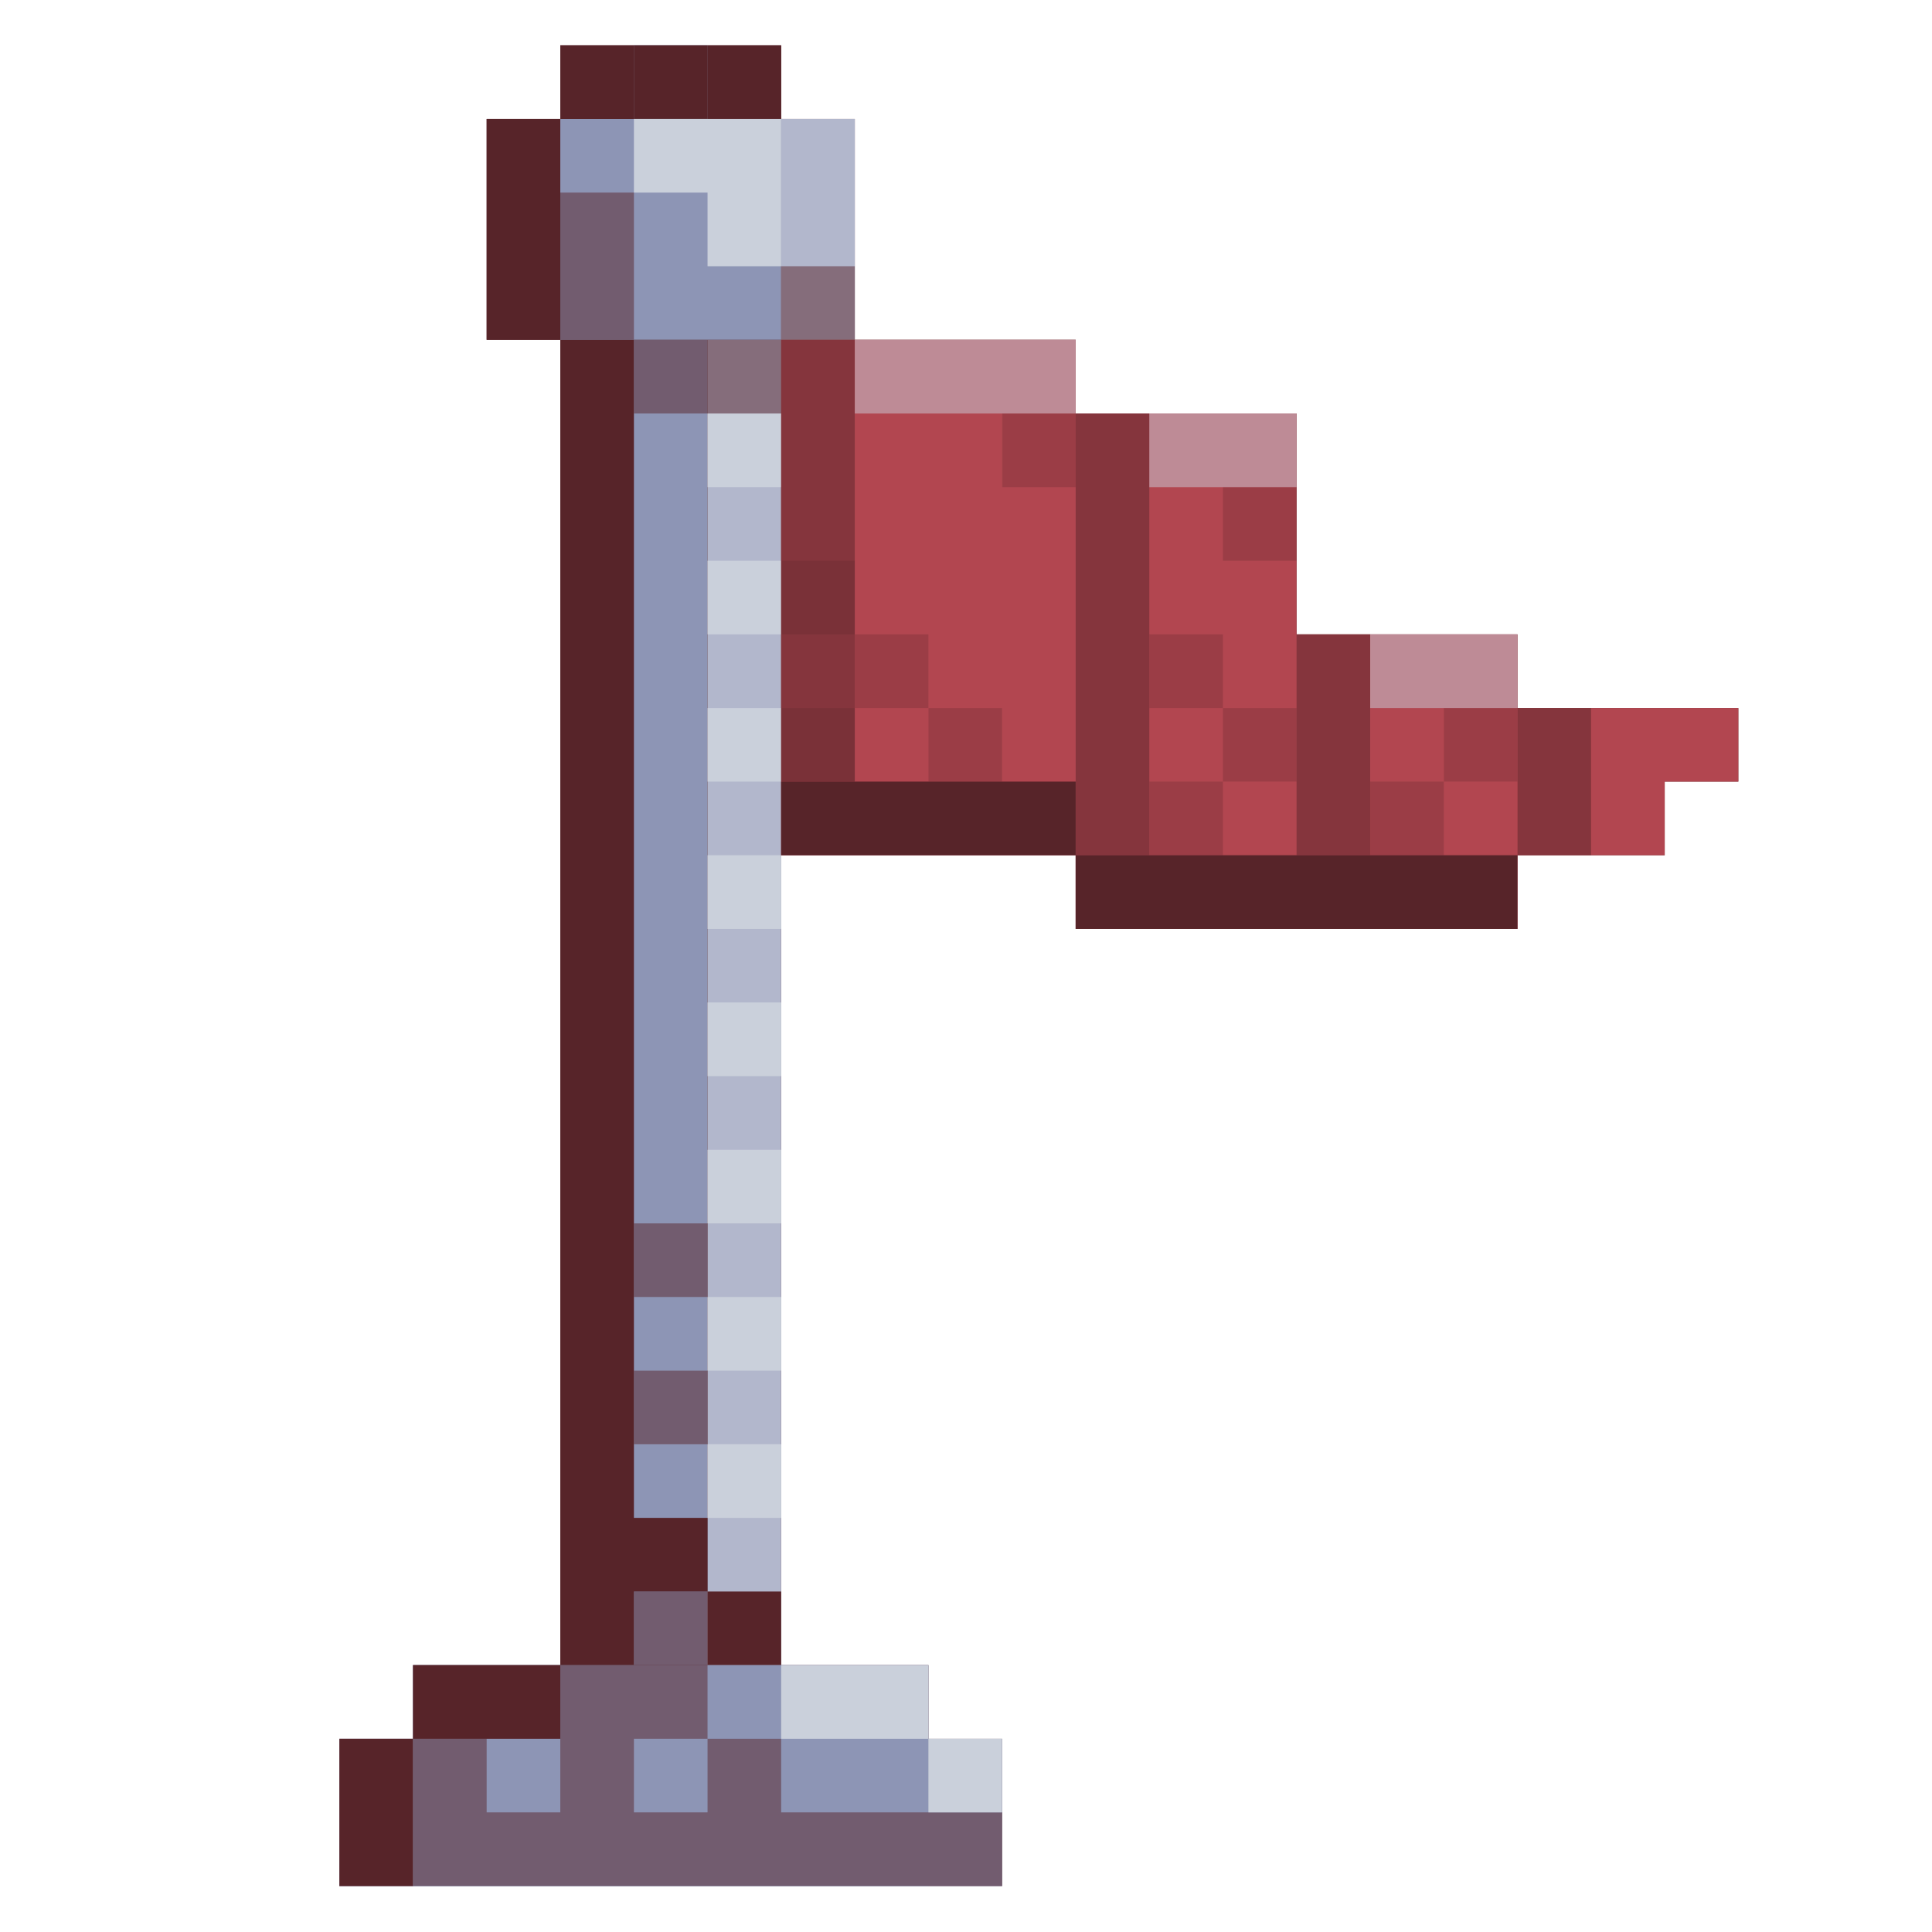 <svg xmlns="http://www.w3.org/2000/svg" xmlns:xlink="http://www.w3.org/1999/xlink" width="1080" zoomAndPan="magnify" viewBox="0 0 810 810" height="1080" preserveAspectRatio="xMidYMid meet" version="1.2"><defs><clipPath id="f948aaae6e"><path d="M 142.297 19.012 L 728.797 19.012 L 728.797 790.762 L 142.297 790.762 Z M 142.297 19.012 "/></clipPath><clipPath id="a78f05a618"><path d="M 265 19.012 L 297 19.012 L 297 81 L 265 81 Z M 265 19.012 "/></clipPath><clipPath id="aded916a51"><path d="M 234 19.012 L 266 19.012 L 266 50 L 234 50 Z M 234 19.012 "/></clipPath><clipPath id="0d98dfa280"><path d="M 265 19.012 L 297 19.012 L 297 50 L 265 50 Z M 265 19.012 "/></clipPath><clipPath id="1869f44ac8"><path d="M 296 19.012 L 328 19.012 L 328 50 L 296 50 Z M 296 19.012 "/></clipPath><clipPath id="791c96faee"><path d="M 173 698 L 390 698 L 390 790.762 L 173 790.762 Z M 173 698 "/></clipPath><clipPath id="048457cb29"><path d="M 142.297 728 L 421 728 L 421 790.762 L 142.297 790.762 Z M 142.297 728 "/></clipPath><clipPath id="4efc3b2a87"><path d="M 142.297 728 L 174 728 L 174 790.762 L 142.297 790.762 Z M 142.297 728 "/></clipPath><clipPath id="9ffaa58666"><path d="M 173 80 L 421 80 L 421 790.762 L 173 790.762 Z M 173 80 "/></clipPath><filter x="0%" y="0%" width="100%" filterUnits="objectBoundingBox" id="5649751e3e" height="100%"><feColorMatrix values="0 0 0 0 1 0 0 0 0 1 0 0 0 0 1 0 0 0 1 0" type="matrix" in="SourceGraphic"/></filter><clipPath id="f9ad05af40"><path d="M 61 0.641 L 93 0.641 L 93 63 L 61 63 Z M 61 0.641 "/></clipPath><clipPath id="d5073cd72b"><path d="M 0.039 587 L 247.238 587 L 247.238 710.762 L 0.039 710.762 Z M 0.039 587 "/></clipPath><clipPath id="6dded7863e"><rect x="0" width="248" y="0" height="711"/></clipPath><clipPath id="e4bbc8454b"><path d="M 327 142 L 728.797 142 L 728.797 390 L 327 390 Z M 327 142 "/></clipPath><clipPath id="95e537758e"><path d="M 0.961 0.281 L 31.922 0.281 L 31.922 185.801 L 0.961 185.801 Z M 0.961 0.281 "/></clipPath><clipPath id="61ac5daf38"><rect x="0" width="32" y="0" height="186"/></clipPath><clipPath id="7c8de08538"><path d="M 0.359 0.32 L 31.559 0.32 L 31.559 185.84 L 0.359 185.84 Z M 0.359 0.32 "/></clipPath><clipPath id="896bad7f2c"><rect x="0" width="32" y="0" height="186"/></clipPath><clipPath id="4e2f799172"><path d="M 0.359 0.922 L 31.559 0.922 L 31.559 93.801 L 0.359 93.801 Z M 0.359 0.922 "/></clipPath><clipPath id="4f58a7501f"><rect x="0" width="32" y="0" height="94"/></clipPath><clipPath id="28beec47a9"><path d="M 0 0.641 L 31.199 0.641 L 31.199 62.801 L 0 62.801 Z M 0 0.641 "/></clipPath><clipPath id="10c004549a"><rect x="0" width="32" y="0" height="63"/></clipPath><clipPath id="b4e973a1d6"><path d="M 0.32 0.922 L 62.238 0.922 L 62.238 31.879 L 0.32 31.879 Z M 0.32 0.922 "/></clipPath><clipPath id="e1af653b9f"><rect x="0" width="63" y="0" height="32"/></clipPath><clipPath id="3d74d4d607"><path d="M 0.32 0.32 L 93 0.32 L 93 31.52 L 0.32 31.52 Z M 0.32 0.32 "/></clipPath><clipPath id="a903c739c0"><rect x="0" width="94" y="0" height="32"/></clipPath><clipPath id="759d5dbdb7"><path d="M 0.68 0.281 L 62.602 0.281 L 62.602 31.238 L 0.68 31.238 Z M 0.68 0.281 "/></clipPath><clipPath id="c0efbce44b"><rect x="0" width="63" y="0" height="32"/></clipPath><clipPath id="b9fbf496f2"><path d="M 0.359 0.641 L 31.559 0.641 L 31.559 31.84 L 0.359 31.84 Z M 0.359 0.641 "/></clipPath><clipPath id="f468c886d0"><rect x="0" width="32" y="0" height="32"/></clipPath><clipPath id="8a0530c88f"><path d="M 0.039 0.641 L 31.238 0.641 L 31.238 31.84 L 0.039 31.84 Z M 0.039 0.641 "/></clipPath><clipPath id="13e1446b28"><rect x="0" width="32" y="0" height="32"/></clipPath><clipPath id="d57ce9ac0b"><path d="M 0.32 0.922 L 31.281 0.922 L 31.281 31.879 L 0.32 31.879 Z M 0.32 0.922 "/></clipPath><clipPath id="71fdc910ef"><rect x="0" width="32" y="0" height="32"/></clipPath><clipPath id="21fb2bd7b6"><path d="M 0 0.281 L 31 0.281 L 31 31.238 L 0 31.238 Z M 0 0.281 "/></clipPath><clipPath id="0c8536221c"><rect x="0" width="32" y="0" height="32"/></clipPath><clipPath id="f4c250168c"><path d="M 0.641 0 L 31.602 0 L 31.602 31.199 L 0.641 31.199 Z M 0.641 0 "/></clipPath><clipPath id="eabf41d5d1"><rect x="0" width="32" y="0" height="32"/></clipPath><clipPath id="f2c8464f40"><path d="M 0.68 0.602 L 31.879 0.602 L 31.879 31.801 L 0.68 31.801 Z M 0.68 0.602 "/></clipPath><clipPath id="367bd67d5b"><rect x="0" width="32" y="0" height="32"/></clipPath><clipPath id="37ae4ad00f"><path d="M 0.68 0.922 L 31.879 0.922 L 31.879 31.879 L 0.68 31.879 Z M 0.68 0.922 "/></clipPath><clipPath id="7ae0184f54"><rect x="0" width="32" y="0" height="32"/></clipPath><clipPath id="5688cdbf49"><path d="M 0.641 0.641 L 31.602 0.641 L 31.602 31.84 L 0.641 31.84 Z M 0.641 0.641 "/></clipPath><clipPath id="f7affd9530"><rect x="0" width="32" y="0" height="32"/></clipPath><clipPath id="a4c7c464a0"><path d="M 0.32 0.602 L 31.52 0.602 L 31.52 31.801 L 0.32 31.801 Z M 0.32 0.602 "/></clipPath><clipPath id="e32111ae96"><rect x="0" width="32" y="0" height="32"/></clipPath><clipPath id="bedbbbf7d8"><path d="M 0.281 0.641 L 31.238 0.641 L 31.238 31.84 L 0.281 31.84 Z M 0.281 0.641 "/></clipPath><clipPath id="cfcc27ce6a"><rect x="0" width="32" y="0" height="32"/></clipPath><clipPath id="c06a477db5"><path d="M 0.359 1 L 31.559 1 L 31.559 32 L 0.359 32 Z M 0.359 1 "/></clipPath><clipPath id="947bbc0563"><rect x="0" width="32" y="0" height="33"/></clipPath></defs><g id="cfec3cf624"><g clip-rule="nonzero" clip-path="url(#f948aaae6e)"><path style=" stroke:none;fill-rule:nonzero;fill:#572429;fill-opacity:1;" d="M 697.93 296.828 L 636.191 296.828 L 636.191 265.961 L 543.586 265.961 L 543.586 173.355 L 450.98 173.355 L 450.98 142.484 L 358.375 142.484 L 358.375 49.879 L 327.508 49.879 L 327.508 19.012 L 234.902 19.012 L 234.902 49.879 L 204.035 49.879 L 204.035 142.484 L 234.902 142.484 L 234.902 698.117 L 173.168 698.117 L 173.168 728.984 L 142.297 728.984 L 142.297 790.723 L 420.113 790.723 L 420.113 728.984 L 389.246 728.984 L 389.246 698.117 L 327.508 698.117 L 327.508 358.562 L 450.98 358.562 L 450.98 389.434 L 636.191 389.434 L 636.191 358.562 L 697.93 358.562 L 697.93 327.695 L 728.797 327.695 L 728.797 296.828 Z M 697.93 296.828 "/></g><path style=" stroke:none;fill-rule:nonzero;fill:#572429;fill-opacity:1;" d="M 234.902 142.484 L 265.773 142.484 L 265.773 698.117 L 234.902 698.117 Z M 234.902 142.484 "/><path style=" stroke:none;fill-rule:nonzero;fill:#8d95b5;fill-opacity:1;" d="M 265.773 142.484 L 296.641 142.484 L 296.641 698.117 L 265.773 698.117 Z M 265.773 142.484 "/><path style=" stroke:none;fill-rule:nonzero;fill:#b2b7cc;fill-opacity:1;" d="M 296.641 142.484 L 327.508 142.484 L 327.508 698.117 L 296.641 698.117 Z M 296.641 142.484 "/><path style=" stroke:none;fill-rule:nonzero;fill:#572429;fill-opacity:1;" d="M 296.641 667.25 L 327.508 667.25 L 327.508 698.117 L 296.641 698.117 Z M 296.641 667.25 "/><path style=" stroke:none;fill-rule:nonzero;fill:#572429;fill-opacity:1;" d="M 234.902 636.379 L 296.641 636.379 L 296.641 667.25 L 234.902 667.25 Z M 234.902 636.379 "/><path style=" stroke:none;fill-rule:nonzero;fill:#cad0db;fill-opacity:1;" d="M 296.641 605.512 L 327.508 605.512 L 327.508 636.379 L 296.641 636.379 Z M 296.641 605.512 "/><path style=" stroke:none;fill-rule:nonzero;fill:#cad0db;fill-opacity:1;" d="M 296.641 543.773 L 327.508 543.773 L 327.508 574.645 L 296.641 574.645 Z M 296.641 543.773 "/><path style=" stroke:none;fill-rule:nonzero;fill:#cad0db;fill-opacity:1;" d="M 296.641 482.039 L 327.508 482.039 L 327.508 512.906 L 296.641 512.906 Z M 296.641 482.039 "/><path style=" stroke:none;fill-rule:nonzero;fill:#cad0db;fill-opacity:1;" d="M 296.641 420.301 L 327.508 420.301 L 327.508 451.168 L 296.641 451.168 Z M 296.641 420.301 "/><path style=" stroke:none;fill-rule:nonzero;fill:#cad0db;fill-opacity:1;" d="M 296.641 358.562 L 327.508 358.562 L 327.508 389.434 L 296.641 389.434 Z M 296.641 358.562 "/><path style=" stroke:none;fill-rule:nonzero;fill:#cad0db;fill-opacity:1;" d="M 296.641 296.828 L 327.508 296.828 L 327.508 327.695 L 296.641 327.695 Z M 296.641 296.828 "/><path style=" stroke:none;fill-rule:nonzero;fill:#cad0db;fill-opacity:1;" d="M 296.641 235.09 L 327.508 235.09 L 327.508 265.961 L 296.641 265.961 Z M 296.641 235.09 "/><path style=" stroke:none;fill-rule:nonzero;fill:#cad0db;fill-opacity:1;" d="M 296.641 173.355 L 327.508 173.355 L 327.508 204.223 L 296.641 204.223 Z M 296.641 173.355 "/><path style=" stroke:none;fill-rule:nonzero;fill:#8d95b5;fill-opacity:1;" d="M 234.902 49.879 L 327.508 49.879 L 327.508 142.484 L 234.902 142.484 Z M 234.902 49.879 "/><g clip-rule="nonzero" clip-path="url(#a78f05a618)"><path style=" stroke:none;fill-rule:nonzero;fill:#8d95b5;fill-opacity:1;" d="M 265.773 19.012 L 296.641 19.012 L 296.641 80.75 L 265.773 80.75 Z M 265.773 19.012 "/></g><path style=" stroke:none;fill-rule:nonzero;fill:#572429;fill-opacity:1;" d="M 204.035 49.879 L 234.902 49.879 L 234.902 142.484 L 204.035 142.484 Z M 204.035 49.879 "/><g clip-rule="nonzero" clip-path="url(#aded916a51)"><path style=" stroke:none;fill-rule:nonzero;fill:#572429;fill-opacity:1;" d="M 234.902 19.012 L 265.773 19.012 L 265.773 49.879 L 234.902 49.879 Z M 234.902 19.012 "/></g><g clip-rule="nonzero" clip-path="url(#0d98dfa280)"><path style=" stroke:none;fill-rule:nonzero;fill:#572429;fill-opacity:1;" d="M 265.773 19.012 L 296.641 19.012 L 296.641 49.879 L 265.773 49.879 Z M 265.773 19.012 "/></g><g clip-rule="nonzero" clip-path="url(#1869f44ac8)"><path style=" stroke:none;fill-rule:nonzero;fill:#572429;fill-opacity:1;" d="M 296.641 19.012 L 327.508 19.012 L 327.508 49.879 L 296.641 49.879 Z M 296.641 19.012 "/></g><path style=" stroke:none;fill-rule:nonzero;fill:#b2b7cc;fill-opacity:1;" d="M 327.508 49.879 L 358.375 49.879 L 358.375 142.484 L 327.508 142.484 Z M 327.508 49.879 "/><path style=" stroke:none;fill-rule:nonzero;fill:#cad0db;fill-opacity:1;" d="M 265.773 49.879 L 265.773 80.75 L 296.641 80.75 L 296.641 111.617 L 327.508 111.617 L 327.508 49.879 Z M 265.773 49.879 "/><g clip-rule="nonzero" clip-path="url(#791c96faee)"><path style=" stroke:none;fill-rule:nonzero;fill:#8d95b5;fill-opacity:1;" d="M 173.168 698.117 L 389.246 698.117 L 389.246 790.723 L 173.168 790.723 Z M 173.168 698.117 "/></g><g clip-rule="nonzero" clip-path="url(#048457cb29)"><path style=" stroke:none;fill-rule:nonzero;fill:#8d95b5;fill-opacity:1;" d="M 142.297 728.984 L 420.113 728.984 L 420.113 790.723 L 142.297 790.723 Z M 142.297 728.984 "/></g><path style=" stroke:none;fill-rule:nonzero;fill:#572429;fill-opacity:1;" d="M 173.168 698.117 L 234.902 698.117 L 234.902 728.984 L 173.168 728.984 Z M 173.168 698.117 "/><g clip-rule="nonzero" clip-path="url(#4efc3b2a87)"><path style=" stroke:none;fill-rule:nonzero;fill:#572429;fill-opacity:1;" d="M 142.297 728.984 L 173.168 728.984 L 173.168 790.723 L 142.297 790.723 Z M 142.297 728.984 "/></g><g clip-rule="nonzero" clip-path="url(#9ffaa58666)"><g mask="url(#cecabf7413)" transform="matrix(1,0,0,1,173,80)"><g clip-path="url(#6dded7863e)"><path style=" stroke:none;fill-rule:nonzero;fill:#572429;fill-opacity:1;" d="M 92.773 62.484 L 154.508 62.484 L 154.508 93.355 L 92.773 93.355 Z M 92.773 62.484 "/><g clip-rule="nonzero" clip-path="url(#f9ad05af40)"><path style=" stroke:none;fill-rule:nonzero;fill:#572429;fill-opacity:1;" d="M 92.773 31.617 L 92.773 0.75 L 61.902 0.75 L 61.902 62.484 L 92.773 62.484 Z M 92.773 31.617 "/></g><path style=" stroke:none;fill-rule:nonzero;fill:#572429;fill-opacity:1;" d="M 92.773 432.906 L 123.641 432.906 L 123.641 463.773 L 92.773 463.773 Z M 92.773 432.906 "/><path style=" stroke:none;fill-rule:nonzero;fill:#572429;fill-opacity:1;" d="M 92.773 494.645 L 123.641 494.645 L 123.641 525.512 L 92.773 525.512 Z M 92.773 494.645 "/><path style=" stroke:none;fill-rule:nonzero;fill:#572429;fill-opacity:1;" d="M 154.508 31.617 L 185.375 31.617 L 185.375 62.484 L 154.508 62.484 Z M 154.508 31.617 "/><g clip-rule="nonzero" clip-path="url(#d5073cd72b)"><path style=" stroke:none;fill-rule:nonzero;fill:#572429;fill-opacity:1;" d="M 154.508 679.855 L 154.508 648.984 L 123.641 648.984 L 123.641 679.855 L 92.773 679.855 L 92.773 648.984 L 123.641 648.984 L 123.641 587.25 L 92.773 587.25 L 92.773 618.117 L 61.902 618.117 L 61.902 679.855 L 31.035 679.855 L 31.035 648.984 L 0.168 648.984 L 0.168 710.723 L 247.113 710.723 L 247.113 679.855 Z M 154.508 679.855 "/></g></g><mask id="cecabf7413"><g filter="url(#5649751e3e)"><rect x="0" width="810" y="0" height="810" style="fill:#000000;fill-opacity:0.5;stroke:none;"/></g></mask></g></g><path style=" stroke:none;fill-rule:nonzero;fill:#cad0db;fill-opacity:1;" d="M 327.508 698.117 L 389.246 698.117 L 389.246 728.984 L 327.508 728.984 Z M 327.508 698.117 "/><path style=" stroke:none;fill-rule:nonzero;fill:#cad0db;fill-opacity:1;" d="M 389.246 728.984 L 420.113 728.984 L 420.113 759.855 L 389.246 759.855 Z M 389.246 728.984 "/><g clip-rule="nonzero" clip-path="url(#e4bbc8454b)"><path style=" stroke:none;fill-rule:nonzero;fill:#b24650;fill-opacity:1;" d="M 697.93 296.828 L 636.191 296.828 L 636.191 265.961 L 543.586 265.961 L 543.586 173.355 L 450.98 173.355 L 450.98 142.484 L 327.508 142.484 L 327.508 358.562 L 450.98 358.562 L 450.98 389.434 L 636.191 389.434 L 636.191 358.562 L 697.93 358.562 L 697.93 327.695 L 728.797 327.695 L 728.797 296.828 Z M 697.93 296.828 "/></g><path style=" stroke:none;fill-rule:nonzero;fill:#572429;fill-opacity:1;" d="M 327.508 327.695 L 450.98 327.695 L 450.98 358.562 L 327.508 358.562 Z M 327.508 327.695 "/><path style=" stroke:none;fill-rule:nonzero;fill:#572429;fill-opacity:1;" d="M 450.98 358.562 L 636.191 358.562 L 636.191 389.434 L 450.98 389.434 Z M 450.98 358.562 "/><g mask="url(#ec37887f1c)" transform="matrix(1,0,0,1,450,173)"><g clip-path="url(#61ac5daf38)"><g clip-rule="nonzero" clip-path="url(#95e537758e)"><path style=" stroke:none;fill-rule:nonzero;fill:#572429;fill-opacity:1;" d="M 0.98 0.355 L 31.852 0.355 L 31.852 185.562 L 0.98 185.562 Z M 0.98 0.355 "/></g></g><mask id="ec37887f1c"><g filter="url(#5649751e3e)"><rect x="0" width="810" y="0" height="810" style="fill:#000000;fill-opacity:0.5;stroke:none;"/></g></mask></g><g mask="url(#fb2d85edd0)" transform="matrix(1,0,0,1,327,142)"><g clip-path="url(#896bad7f2c)"><g clip-rule="nonzero" clip-path="url(#7c8de08538)"><path style=" stroke:none;fill-rule:nonzero;fill:#572429;fill-opacity:1;" d="M 0.508 0.484 L 31.375 0.484 L 31.375 185.695 L 0.508 185.695 Z M 0.508 0.484 "/></g></g><mask id="fb2d85edd0"><g filter="url(#5649751e3e)"><rect x="0" width="810" y="0" height="810" style="fill:#000000;fill-opacity:0.5;stroke:none;"/></g></mask></g><g mask="url(#a98ad7c428)" transform="matrix(1,0,0,1,543,265)"><g clip-path="url(#4f58a7501f)"><g clip-rule="nonzero" clip-path="url(#4e2f799172)"><path style=" stroke:none;fill-rule:nonzero;fill:#572429;fill-opacity:1;" d="M 0.586 0.961 L 31.457 0.961 L 31.457 93.562 L 0.586 93.562 Z M 0.586 0.961 "/></g></g><mask id="a98ad7c428"><g filter="url(#5649751e3e)"><rect x="0" width="810" y="0" height="810" style="fill:#000000;fill-opacity:0.5;stroke:none;"/></g></mask></g><g mask="url(#90521356f4)" transform="matrix(1,0,0,1,636,296)"><g clip-path="url(#10c004549a)"><g clip-rule="nonzero" clip-path="url(#28beec47a9)"><path style=" stroke:none;fill-rule:nonzero;fill:#572429;fill-opacity:1;" d="M 0.191 0.828 L 31.062 0.828 L 31.062 62.562 L 0.191 62.562 Z M 0.191 0.828 "/></g></g><mask id="90521356f4"><g filter="url(#5649751e3e)"><rect x="0" width="810" y="0" height="810" style="fill:#000000;fill-opacity:0.5;stroke:none;"/></g></mask></g><g mask="url(#0e1ff0d8cc)" transform="matrix(1,0,0,1,574,265)"><g clip-path="url(#e1af653b9f)"><g clip-rule="nonzero" clip-path="url(#b4e973a1d6)"><path style=" stroke:none;fill-rule:nonzero;fill:#cad0db;fill-opacity:1;" d="M 0.457 0.961 L 62.191 0.961 L 62.191 31.828 L 0.457 31.828 Z M 0.457 0.961 "/></g></g><mask id="0e1ff0d8cc"><g filter="url(#5649751e3e)"><rect x="0" width="810" y="0" height="810" style="fill:#000000;fill-opacity:0.5;stroke:none;"/></g></mask></g><g mask="url(#2a48c92b73)" transform="matrix(1,0,0,1,358,142)"><g clip-path="url(#a903c739c0)"><g clip-rule="nonzero" clip-path="url(#3d74d4d607)"><path style=" stroke:none;fill-rule:nonzero;fill:#cad0db;fill-opacity:1;" d="M 0.375 0.484 L 92.98 0.484 L 92.98 31.355 L 0.375 31.355 Z M 0.375 0.484 "/></g></g><mask id="2a48c92b73"><g filter="url(#5649751e3e)"><rect x="0" width="810" y="0" height="810" style="fill:#000000;fill-opacity:0.5;stroke:none;"/></g></mask></g><g mask="url(#e2fda0f5ce)" transform="matrix(1,0,0,1,481,173)"><g clip-path="url(#c0efbce44b)"><g clip-rule="nonzero" clip-path="url(#759d5dbdb7)"><path style=" stroke:none;fill-rule:nonzero;fill:#cad0db;fill-opacity:1;" d="M 0.852 0.355 L 62.586 0.355 L 62.586 31.223 L 0.852 31.223 Z M 0.852 0.355 "/></g></g><mask id="e2fda0f5ce"><g filter="url(#5649751e3e)"><rect x="0" width="810" y="0" height="810" style="fill:#000000;fill-opacity:0.5;stroke:none;"/></g></mask></g><g mask="url(#c2f138d4e2)" transform="matrix(1,0,0,1,327,296)"><g clip-path="url(#f468c886d0)"><g clip-rule="nonzero" clip-path="url(#b9fbf496f2)"><path style=" stroke:none;fill-rule:nonzero;fill:#572429;fill-opacity:1;" d="M 0.508 0.828 L 31.375 0.828 L 31.375 31.695 L 0.508 31.695 Z M 0.508 0.828 "/></g></g><mask id="c2f138d4e2"><g filter="url(#5649751e3e)"><rect x="0" width="810" y="0" height="810" style="fill:#000000;fill-opacity:0.25;stroke:none;"/></g></mask></g><g mask="url(#e0b4bffe51)" transform="matrix(1,0,0,1,389,296)"><g clip-path="url(#13e1446b28)"><g clip-rule="nonzero" clip-path="url(#8a0530c88f)"><path style=" stroke:none;fill-rule:nonzero;fill:#572429;fill-opacity:1;" d="M 0.246 0.828 L 31.113 0.828 L 31.113 31.695 L 0.246 31.695 Z M 0.246 0.828 "/></g></g><mask id="e0b4bffe51"><g filter="url(#5649751e3e)"><rect x="0" width="810" y="0" height="810" style="fill:#000000;fill-opacity:0.25;stroke:none;"/></g></mask></g><g mask="url(#501e8161e5)" transform="matrix(1,0,0,1,358,265)"><g clip-path="url(#71fdc910ef)"><g clip-rule="nonzero" clip-path="url(#d57ce9ac0b)"><path style=" stroke:none;fill-rule:nonzero;fill:#572429;fill-opacity:1;" d="M 0.375 0.961 L 31.246 0.961 L 31.246 31.828 L 0.375 31.828 Z M 0.375 0.961 "/></g></g><mask id="501e8161e5"><g filter="url(#5649751e3e)"><rect x="0" width="810" y="0" height="810" style="fill:#000000;fill-opacity:0.25;stroke:none;"/></g></mask></g><g mask="url(#7c2ee31b72)" transform="matrix(1,0,0,1,420,173)"><g clip-path="url(#0c8536221c)"><g clip-rule="nonzero" clip-path="url(#21fb2bd7b6)"><path style=" stroke:none;fill-rule:nonzero;fill:#572429;fill-opacity:1;" d="M 0.113 0.355 L 30.98 0.355 L 30.98 31.223 L 0.113 31.223 Z M 0.113 0.355 "/></g></g><mask id="7c2ee31b72"><g filter="url(#5649751e3e)"><rect x="0" width="810" y="0" height="810" style="fill:#000000;fill-opacity:0.25;stroke:none;"/></g></mask></g><g mask="url(#b5c2554fef)" transform="matrix(1,0,0,1,512,204)"><g clip-path="url(#eabf41d5d1)"><g clip-rule="nonzero" clip-path="url(#f4c250168c)"><path style=" stroke:none;fill-rule:nonzero;fill:#572429;fill-opacity:1;" d="M 0.719 0.223 L 31.586 0.223 L 31.586 31.09 L 0.719 31.09 Z M 0.719 0.223 "/></g></g><mask id="b5c2554fef"><g filter="url(#5649751e3e)"><rect x="0" width="810" y="0" height="810" style="fill:#000000;fill-opacity:0.25;stroke:none;"/></g></mask></g><g mask="url(#7ed4fc4b47)" transform="matrix(1,0,0,1,481,327)"><g clip-path="url(#367bd67d5b)"><g clip-rule="nonzero" clip-path="url(#f2c8464f40)"><path style=" stroke:none;fill-rule:nonzero;fill:#572429;fill-opacity:1;" d="M 0.852 0.695 L 31.719 0.695 L 31.719 31.562 L 0.852 31.562 Z M 0.852 0.695 "/></g></g><mask id="7ed4fc4b47"><g filter="url(#5649751e3e)"><rect x="0" width="810" y="0" height="810" style="fill:#000000;fill-opacity:0.25;stroke:none;"/></g></mask></g><g mask="url(#917a0266e9)" transform="matrix(1,0,0,1,481,265)"><g clip-path="url(#7ae0184f54)"><g clip-rule="nonzero" clip-path="url(#37ae4ad00f)"><path style=" stroke:none;fill-rule:nonzero;fill:#572429;fill-opacity:1;" d="M 0.852 0.961 L 31.719 0.961 L 31.719 31.828 L 0.852 31.828 Z M 0.852 0.961 "/></g></g><mask id="917a0266e9"><g filter="url(#5649751e3e)"><rect x="0" width="810" y="0" height="810" style="fill:#000000;fill-opacity:0.25;stroke:none;"/></g></mask></g><g mask="url(#7e38205f3b)" transform="matrix(1,0,0,1,512,296)"><g clip-path="url(#f7affd9530)"><g clip-rule="nonzero" clip-path="url(#5688cdbf49)"><path style=" stroke:none;fill-rule:nonzero;fill:#572429;fill-opacity:1;" d="M 0.719 0.828 L 31.586 0.828 L 31.586 31.695 L 0.719 31.695 Z M 0.719 0.828 "/></g></g><mask id="7e38205f3b"><g filter="url(#5649751e3e)"><rect x="0" width="810" y="0" height="810" style="fill:#000000;fill-opacity:0.25;stroke:none;"/></g></mask></g><g mask="url(#c264f8a33b)" transform="matrix(1,0,0,1,574,327)"><g clip-path="url(#e32111ae96)"><g clip-rule="nonzero" clip-path="url(#a4c7c464a0)"><path style=" stroke:none;fill-rule:nonzero;fill:#572429;fill-opacity:1;" d="M 0.457 0.695 L 31.324 0.695 L 31.324 31.562 L 0.457 31.562 Z M 0.457 0.695 "/></g></g><mask id="c264f8a33b"><g filter="url(#5649751e3e)"><rect x="0" width="810" y="0" height="810" style="fill:#000000;fill-opacity:0.25;stroke:none;"/></g></mask></g><g mask="url(#44a86565c0)" transform="matrix(1,0,0,1,605,296)"><g clip-path="url(#cfcc27ce6a)"><g clip-rule="nonzero" clip-path="url(#bedbbbf7d8)"><path style=" stroke:none;fill-rule:nonzero;fill:#572429;fill-opacity:1;" d="M 0.324 0.828 L 31.191 0.828 L 31.191 31.695 L 0.324 31.695 Z M 0.324 0.828 "/></g></g><mask id="44a86565c0"><g filter="url(#5649751e3e)"><rect x="0" width="810" y="0" height="810" style="fill:#000000;fill-opacity:0.25;stroke:none;"/></g></mask></g><g mask="url(#691bb94624)" transform="matrix(1,0,0,1,327,234)"><g clip-path="url(#947bbc0563)"><g clip-rule="nonzero" clip-path="url(#c06a477db5)"><path style=" stroke:none;fill-rule:nonzero;fill:#572429;fill-opacity:1;" d="M 0.508 1.09 L 31.375 1.09 L 31.375 31.961 L 0.508 31.961 Z M 0.508 1.09 "/></g></g><mask id="691bb94624"><g filter="url(#5649751e3e)"><rect x="0" width="810" y="0" height="810" style="fill:#000000;fill-opacity:0.25;stroke:none;"/></g></mask></g></g></svg>